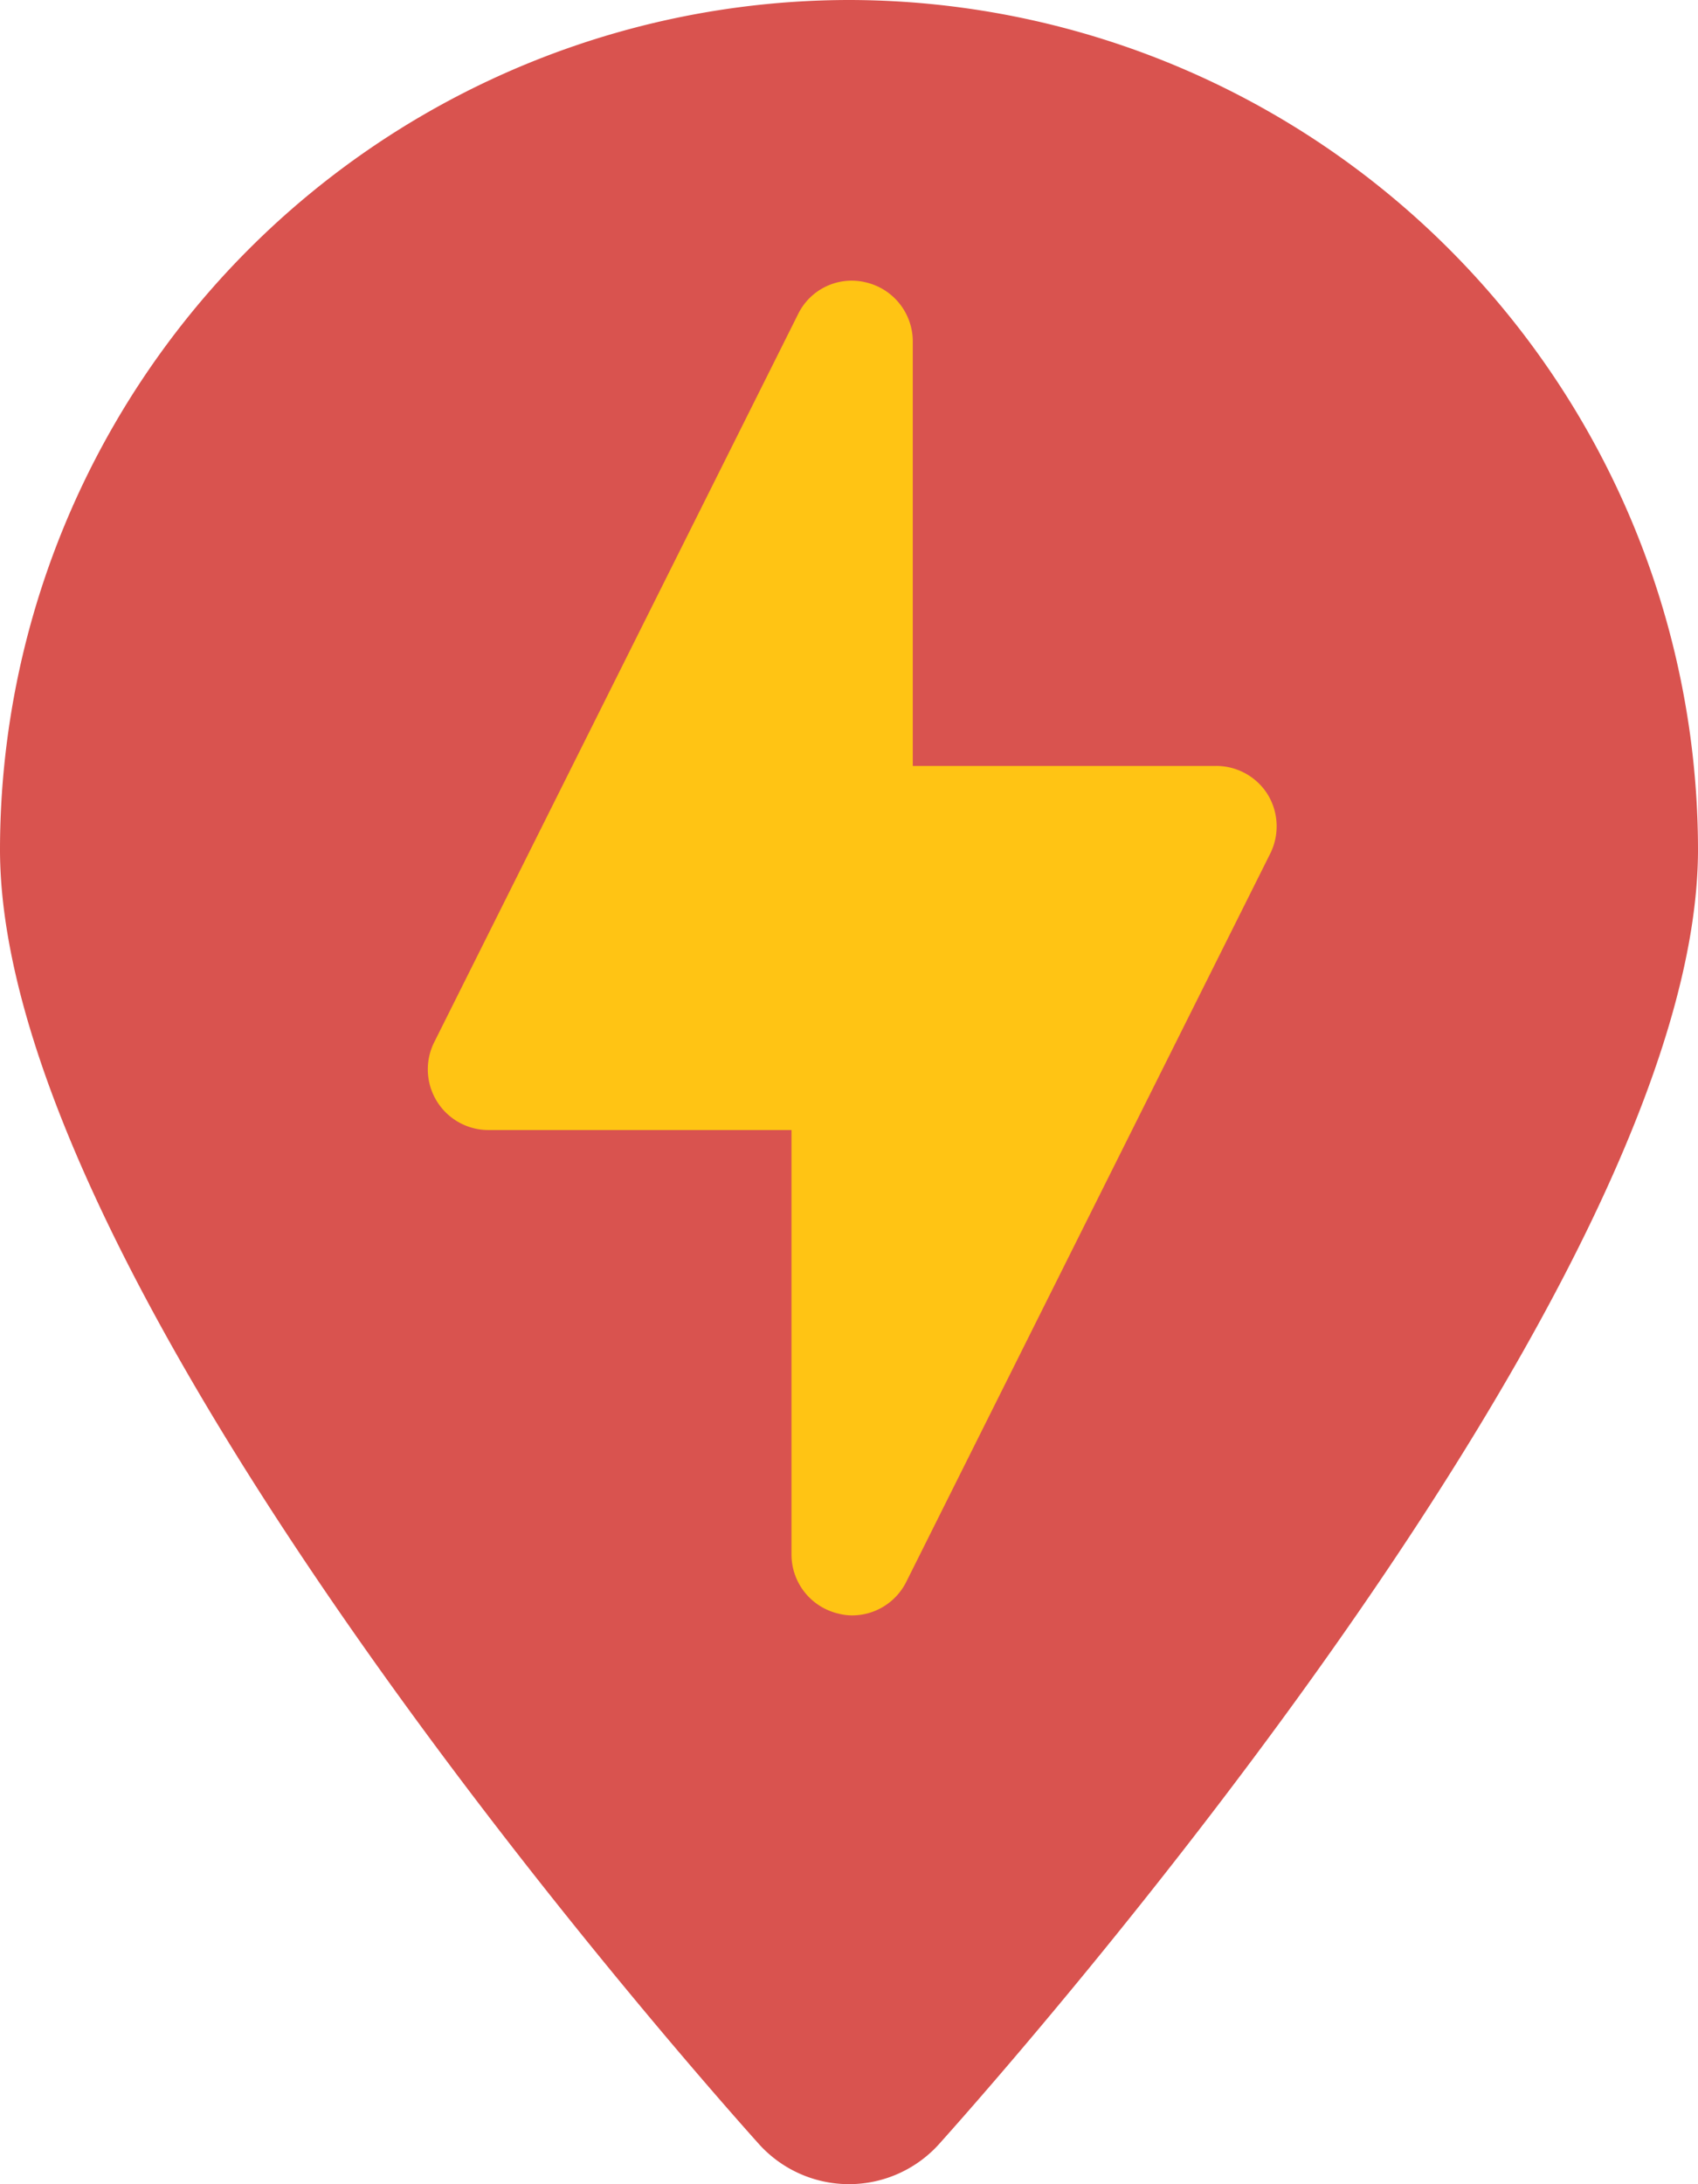 <svg xmlns="http://www.w3.org/2000/svg" width="45.967" height="59.1" viewBox="0 0 45.967 59.1">
  <g id="Grupo_1253" data-name="Grupo 1253" transform="translate(-157.155 -492.357)">
    <path id="Trazado_10392" data-name="Trazado 10392" d="M570.907,95.542a23.009,23.009,0,0,0-22.983,22.983c0,11.794,18.439,32.682,20.541,35.027a3.283,3.283,0,0,0,4.885,0c2.1-2.344,20.541-23.233,20.541-35.027A23.009,23.009,0,0,0,570.907,95.542Z" transform="translate(-390.769 396.815)" fill="#d9534f"/>
    <path id="Trazado_10393" data-name="Trazado 10393" d="M601.243,129.494a1.642,1.642,0,0,0-1.4-.772h-8.208V117.231a1.642,1.642,0,0,0-1.264-1.592,1.615,1.615,0,0,0-1.839.854l-9.85,19.7a1.642,1.642,0,0,0,1.461,2.381h8.209v11.491a1.641,1.641,0,0,0,1.264,1.592,1.493,1.493,0,0,0,.378.05,1.642,1.642,0,0,0,1.461-.9l9.85-19.7A1.654,1.654,0,0,0,601.243,129.494Z" transform="translate(-409.77 384.36)" fill="#ffc414"/>
  </g>
</svg>

